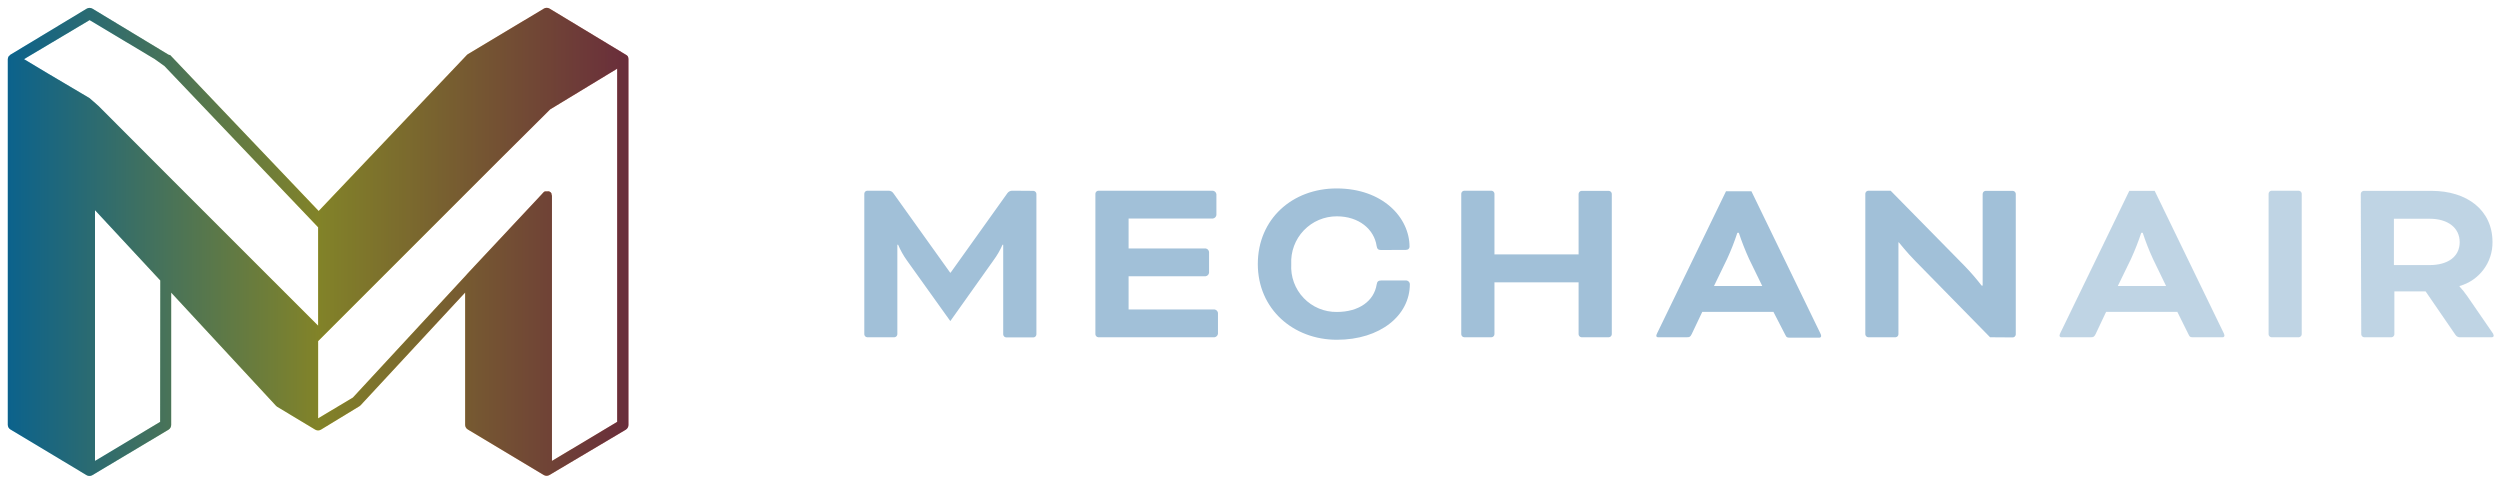 <?xml version="1.0" encoding="UTF-8"?>
<svg width="320px" height="62px" viewBox="0 0 320 62" version="1.1" xmlns="http://www.w3.org/2000/svg" xmlns:xlink="http://www.w3.org/1999/xlink">
    <title>hover</title>
    <defs>
        <linearGradient x1="100.034%" y1="50.008%" x2="0%" y2="50.008%" id="linearGradient-1">
            <stop stop-color="#CC3538" offset="0%"></stop>
            <stop stop-color="#FCE013" offset="50%"></stop>
            <stop stop-color="#109FDA" offset="100%"></stop>
        </linearGradient>
        <path d="M79.73,6.79 C79.706,6.761 79.679,6.734 79.65,6.71 C79.602,6.66 79.544,6.619 79.48,6.59 L69.72,0.69 C69.498,0.559 69.222,0.559 69,0.69 L59.28,6.52 L59.28,6.52 L59.17,6.6 L40.17,26.6 L21.17,6.65 L20.95,6.59 L20.95,6.59 L11.21,0.7 C10.984,0.57 10.706,0.57 10.48,0.7 L0.72,6.59 C0.654,6.64 0.596,6.701 0.55,6.77 C0.55,6.77 0.49,6.77 0.47,6.85 C0.416,6.945 0.385,7.051 0.38,7.16 L0.38,53.96 C0.378,54.206 0.508,54.435 0.72,54.56 L10.48,60.42 L10.48,60.42 C10.698,60.539 10.962,60.539 11.18,60.42 L11.18,60.42 L20.95,54.59 C21.161,54.459 21.289,54.228 21.29,53.98 L21.29,37.04 L34.7,51.52 C34.743,51.571 34.794,51.615 34.85,51.65 L39.74,54.59 C39.96,54.715 40.23,54.715 40.45,54.59 C40.45,54.59 40.45,54.59 40.45,54.59 L45.38,51.59 L45.53,51.47 L58.92,37.03 L58.92,53.96 C58.918,54.206 59.048,54.435 59.26,54.56 L69,60.4 L69,60.4 C69.107,60.459 69.228,60.49 69.35,60.49 C69.469,60.489 69.586,60.458 69.69,60.4 L69.69,60.4 L79.48,54.59 C79.689,54.462 79.818,54.235 79.82,53.99 L79.82,7.14 C79.82,7.018 79.789,6.897 79.73,6.79 L79.73,6.79 Z M19.88,53.59 L11.54,58.59 L11.54,27.59 L11.54,26.49 L19.9,35.49 L19.88,53.59 Z M21.46,22.65 L11.98,13.15 L10.84,12.15 L5.6,9.05 L2.45,7.16 L10.85,2.16 L19.2,7.16 L20.44,8.05 L40.1,28.68 L40.1,41.28 L21.46,22.65 Z M78.38,53.59 L70.03,58.59 L70.03,24.72 C70.028,24.616 70.004,24.514 69.96,24.42 L69.96,24.32 L69.96,24.32 C69.887,24.217 69.787,24.137 69.67,24.09 C69.591,24.076 69.509,24.076 69.43,24.09 L69.38,24.09 L69.2,24.09 L69.12,24.09 C69.045,24.128 68.977,24.178 68.92,24.24 L68.92,24.24 L68.74,24.44 L59.11,34.73 C59.11,34.73 59.11,34.79 59.05,34.81 L44.55,50.48 L40.1,53.14 L40.1,43.25 L63.1,20.25 L69.8,13.59 L78.38,8.38 L78.38,53.59 Z" id="path-2"></path>
    </defs>
    <g id="Symbols" stroke="none" stroke-width="1" fill="none" fill-rule="evenodd">
        <g id="Header" transform="translate(-78, -70)" fill-rule="nonzero">
            <g id="logo" transform="translate(78, 70)">
                <g id="hover" transform="translate(0.62, 0.41)">
                    <g id="Shape">
                        <use fill="url(#linearGradient-1)" xlink:href="#path-2"></use>
                        <use fill-opacity="0.5" fill="#08273F" xlink:href="#path-2"></use>
                    </g>
                    <path d="M131.66,24.02 C131.864,24.034 132.026,24.196 132.04,24.4 L132.04,42.4 C132.026,42.604 131.864,42.766 131.66,42.78 L128.17,42.78 C127.966,42.766 127.804,42.604 127.79,42.4 L127.79,30.92 L127.7,30.92 C127.39,31.628 127.001,32.299 126.54,32.92 L121.02,40.69 L115.46,32.92 C115.015,32.296 114.64,31.625 114.34,30.92 L114.24,30.92 L114.24,42.38 C114.226,42.58 114.07,42.741 113.87,42.76 L110.38,42.76 C110.178,42.745 110.02,42.582 110.01,42.38 L110.01,24.38 C110.02,24.178 110.178,24.015 110.38,24 L113.13,24 C113.366,24.001 113.586,24.116 113.72,24.31 L121,34.49 L121.06,34.49 L128.33,24.31 C128.47,24.117 128.692,24.002 128.93,24 L131.66,24.02 Z" id="Path" fill-opacity="0.75" fill="#81AACB"></path>
                    <path d="M143.84,34.95 L143.84,39.2 L154.84,39.2 C155.063,39.235 155.24,39.407 155.28,39.63 L155.28,42.32 C155.244,42.546 155.066,42.724 154.84,42.76 L139.97,42.76 C139.766,42.746 139.604,42.584 139.59,42.38 L139.59,24.38 C139.604,24.176 139.766,24.014 139.97,24 L154.64,24 C154.866,24.036 155.044,24.214 155.08,24.44 L155.08,27.12 C155.044,27.346 154.866,27.524 154.64,27.56 L143.84,27.56 L143.84,31.39 L153.7,31.39 C153.926,31.426 154.104,31.604 154.14,31.83 L154.14,34.51 C154.104,34.736 153.926,34.914 153.7,34.95 L143.84,34.95 Z" id="Path" fill-opacity="0.75" fill="#81AACB"></path>
                    <path d="M176.12,31.59 C175.81,31.59 175.65,31.46 175.59,31.09 C175.28,28.93 173.31,27.28 170.5,27.28 C168.9,27.272 167.367,27.924 166.262,29.082 C165.157,30.24 164.578,31.802 164.66,33.4 C164.562,35.002 165.137,36.573 166.245,37.734 C167.353,38.895 168.895,39.542 170.5,39.52 C173.34,39.52 175.25,38.11 175.59,36.02 C175.65,35.62 175.81,35.49 176.18,35.49 L179.3,35.49 C179.434,35.479 179.567,35.523 179.669,35.611 C179.771,35.7 179.832,35.825 179.84,35.96 C179.84,39.96 176.06,43.08 170.5,43.08 C164.94,43.08 160.38,39.17 160.38,33.39 C160.38,27.61 164.81,23.71 170.46,23.71 C176.39,23.71 179.8,27.46 179.8,31.17 C179.8,31.39 179.64,31.58 179.3,31.58 L176.12,31.59 Z" id="Path" fill-opacity="0.75" fill="#81AACB"></path>
                    <path d="M205.69,42.38 C205.676,42.584 205.514,42.746 205.31,42.76 L201.81,42.76 C201.61,42.741 201.454,42.58 201.44,42.38 L201.44,35.73 L190.67,35.73 L190.67,42.38 C190.656,42.584 190.494,42.746 190.29,42.76 L186.8,42.76 C186.596,42.746 186.434,42.584 186.42,42.38 L186.42,24.38 C186.434,24.176 186.596,24.014 186.8,24 L190.29,24 C190.494,24.014 190.656,24.176 190.67,24.38 L190.67,32.15 L201.44,32.15 L201.44,24.4 C201.454,24.2 201.61,24.039 201.81,24.02 L205.31,24.02 C205.514,24.034 205.676,24.196 205.69,24.4 L205.69,42.38 Z" id="Path" fill-opacity="0.75" fill="#81AACB"></path>
                    <path d="M226.38,39.51 L217.27,39.51 L215.92,42.35 C215.74,42.72 215.64,42.76 215.27,42.76 L211.58,42.76 C211.484,42.751 211.405,42.683 211.38,42.59 C211.401,42.457 211.445,42.328 211.51,42.21 L220.31,24.07 L223.56,24.07 L232.36,42.21 C232.429,42.327 232.473,42.456 232.49,42.59 C232.491,42.654 232.463,42.715 232.415,42.757 C232.367,42.799 232.303,42.819 232.24,42.81 L228.52,42.81 C228.15,42.81 228.06,42.81 227.87,42.4 L226.38,39.51 Z M218.77,36.2 L224.95,36.2 L223.26,32.73 C222.764,31.641 222.327,30.526 221.95,29.39 L221.76,29.39 C221.388,30.528 220.951,31.643 220.45,32.73 L218.77,36.2 Z" id="Shape" fill-opacity="0.75" fill="#81AACB"></path>
                    <path d="M254.11,42.76 L244.55,33.01 C243.55,32.01 242.43,30.61 242.43,30.61 L242.38,30.61 L242.38,42.38 C242.37,42.582 242.212,42.745 242.01,42.76 L238.51,42.76 C238.31,42.741 238.154,42.58 238.14,42.38 L238.14,24.38 C238.154,24.18 238.31,24.019 238.51,24 L241.38,24 L250.84,33.62 C251.617,34.422 252.348,35.266 253.03,36.15 L253.16,36.15 L253.16,24.4 C253.17,24.198 253.328,24.035 253.53,24.02 L257.03,24.02 C257.23,24.039 257.386,24.2 257.4,24.4 L257.4,42.4 C257.386,42.6 257.23,42.761 257.03,42.78 L254.11,42.76 Z" id="Path" fill-opacity="0.75" fill="#81AACB"></path>
                    <path d="M278.08,39.51 L268.96,39.51 L267.62,42.35 C267.43,42.72 267.34,42.76 266.97,42.76 L263.25,42.76 C263.187,42.769 263.123,42.749 263.075,42.707 C263.027,42.665 262.999,42.604 263,42.54 C263.017,42.406 263.061,42.277 263.13,42.16 L271.93,24.02 L275.18,24.02 L283.98,42.16 C284.045,42.278 284.09,42.407 284.11,42.54 C284.108,42.603 284.079,42.662 284.032,42.704 C283.985,42.745 283.923,42.766 283.86,42.76 L280.14,42.76 C279.77,42.76 279.67,42.76 279.49,42.35 L278.08,39.51 Z M270.46,36.2 L276.64,36.2 L274.96,32.73 C274.459,31.643 274.022,30.528 273.65,29.39 L273.46,29.39 C273.083,30.526 272.646,31.641 272.15,32.73 L270.46,36.2 Z" id="Shape" fill-opacity="0.5" fill="#81AACB"></path>
                    <path d="M294,42.38 C293.986,42.58 293.83,42.741 293.63,42.76 L290.13,42.76 C289.928,42.745 289.77,42.582 289.76,42.38 L289.76,24.38 C289.77,24.178 289.928,24.015 290.13,24 L293.63,24 C293.83,24.019 293.986,24.18 294,24.38 L294,42.38 Z" id="Path" fill-opacity="0.5" fill="#81AACB"></path>
                    <path d="M301.56,24.4 C301.57,24.198 301.728,24.035 301.93,24.02 L310.61,24.02 C315.17,24.02 318.42,26.49 318.42,30.58 C318.448,33.193 316.717,35.498 314.2,36.2 L314.2,36.26 C314.564,36.651 314.898,37.069 315.2,37.51 L318.38,42.13 C318.484,42.244 318.55,42.387 318.57,42.54 C318.57,42.66 318.51,42.76 318.32,42.76 L314.17,42.76 C313.963,42.736 313.779,42.618 313.67,42.44 L309.86,36.89 L305.86,36.89 L305.86,42.38 C305.85,42.582 305.692,42.745 305.49,42.76 L301.99,42.76 C301.788,42.745 301.63,42.582 301.62,42.38 L301.56,24.4 Z M305.8,27.59 L305.8,33.52 L310.38,33.52 C312.72,33.52 314.22,32.43 314.22,30.59 C314.22,28.75 312.72,27.59 310.38,27.59 L305.8,27.59 Z" id="Shape" fill-opacity="0.5" fill="#81AACB"></path>
                </g>
            </g>
        </g>
    </g>
</svg>